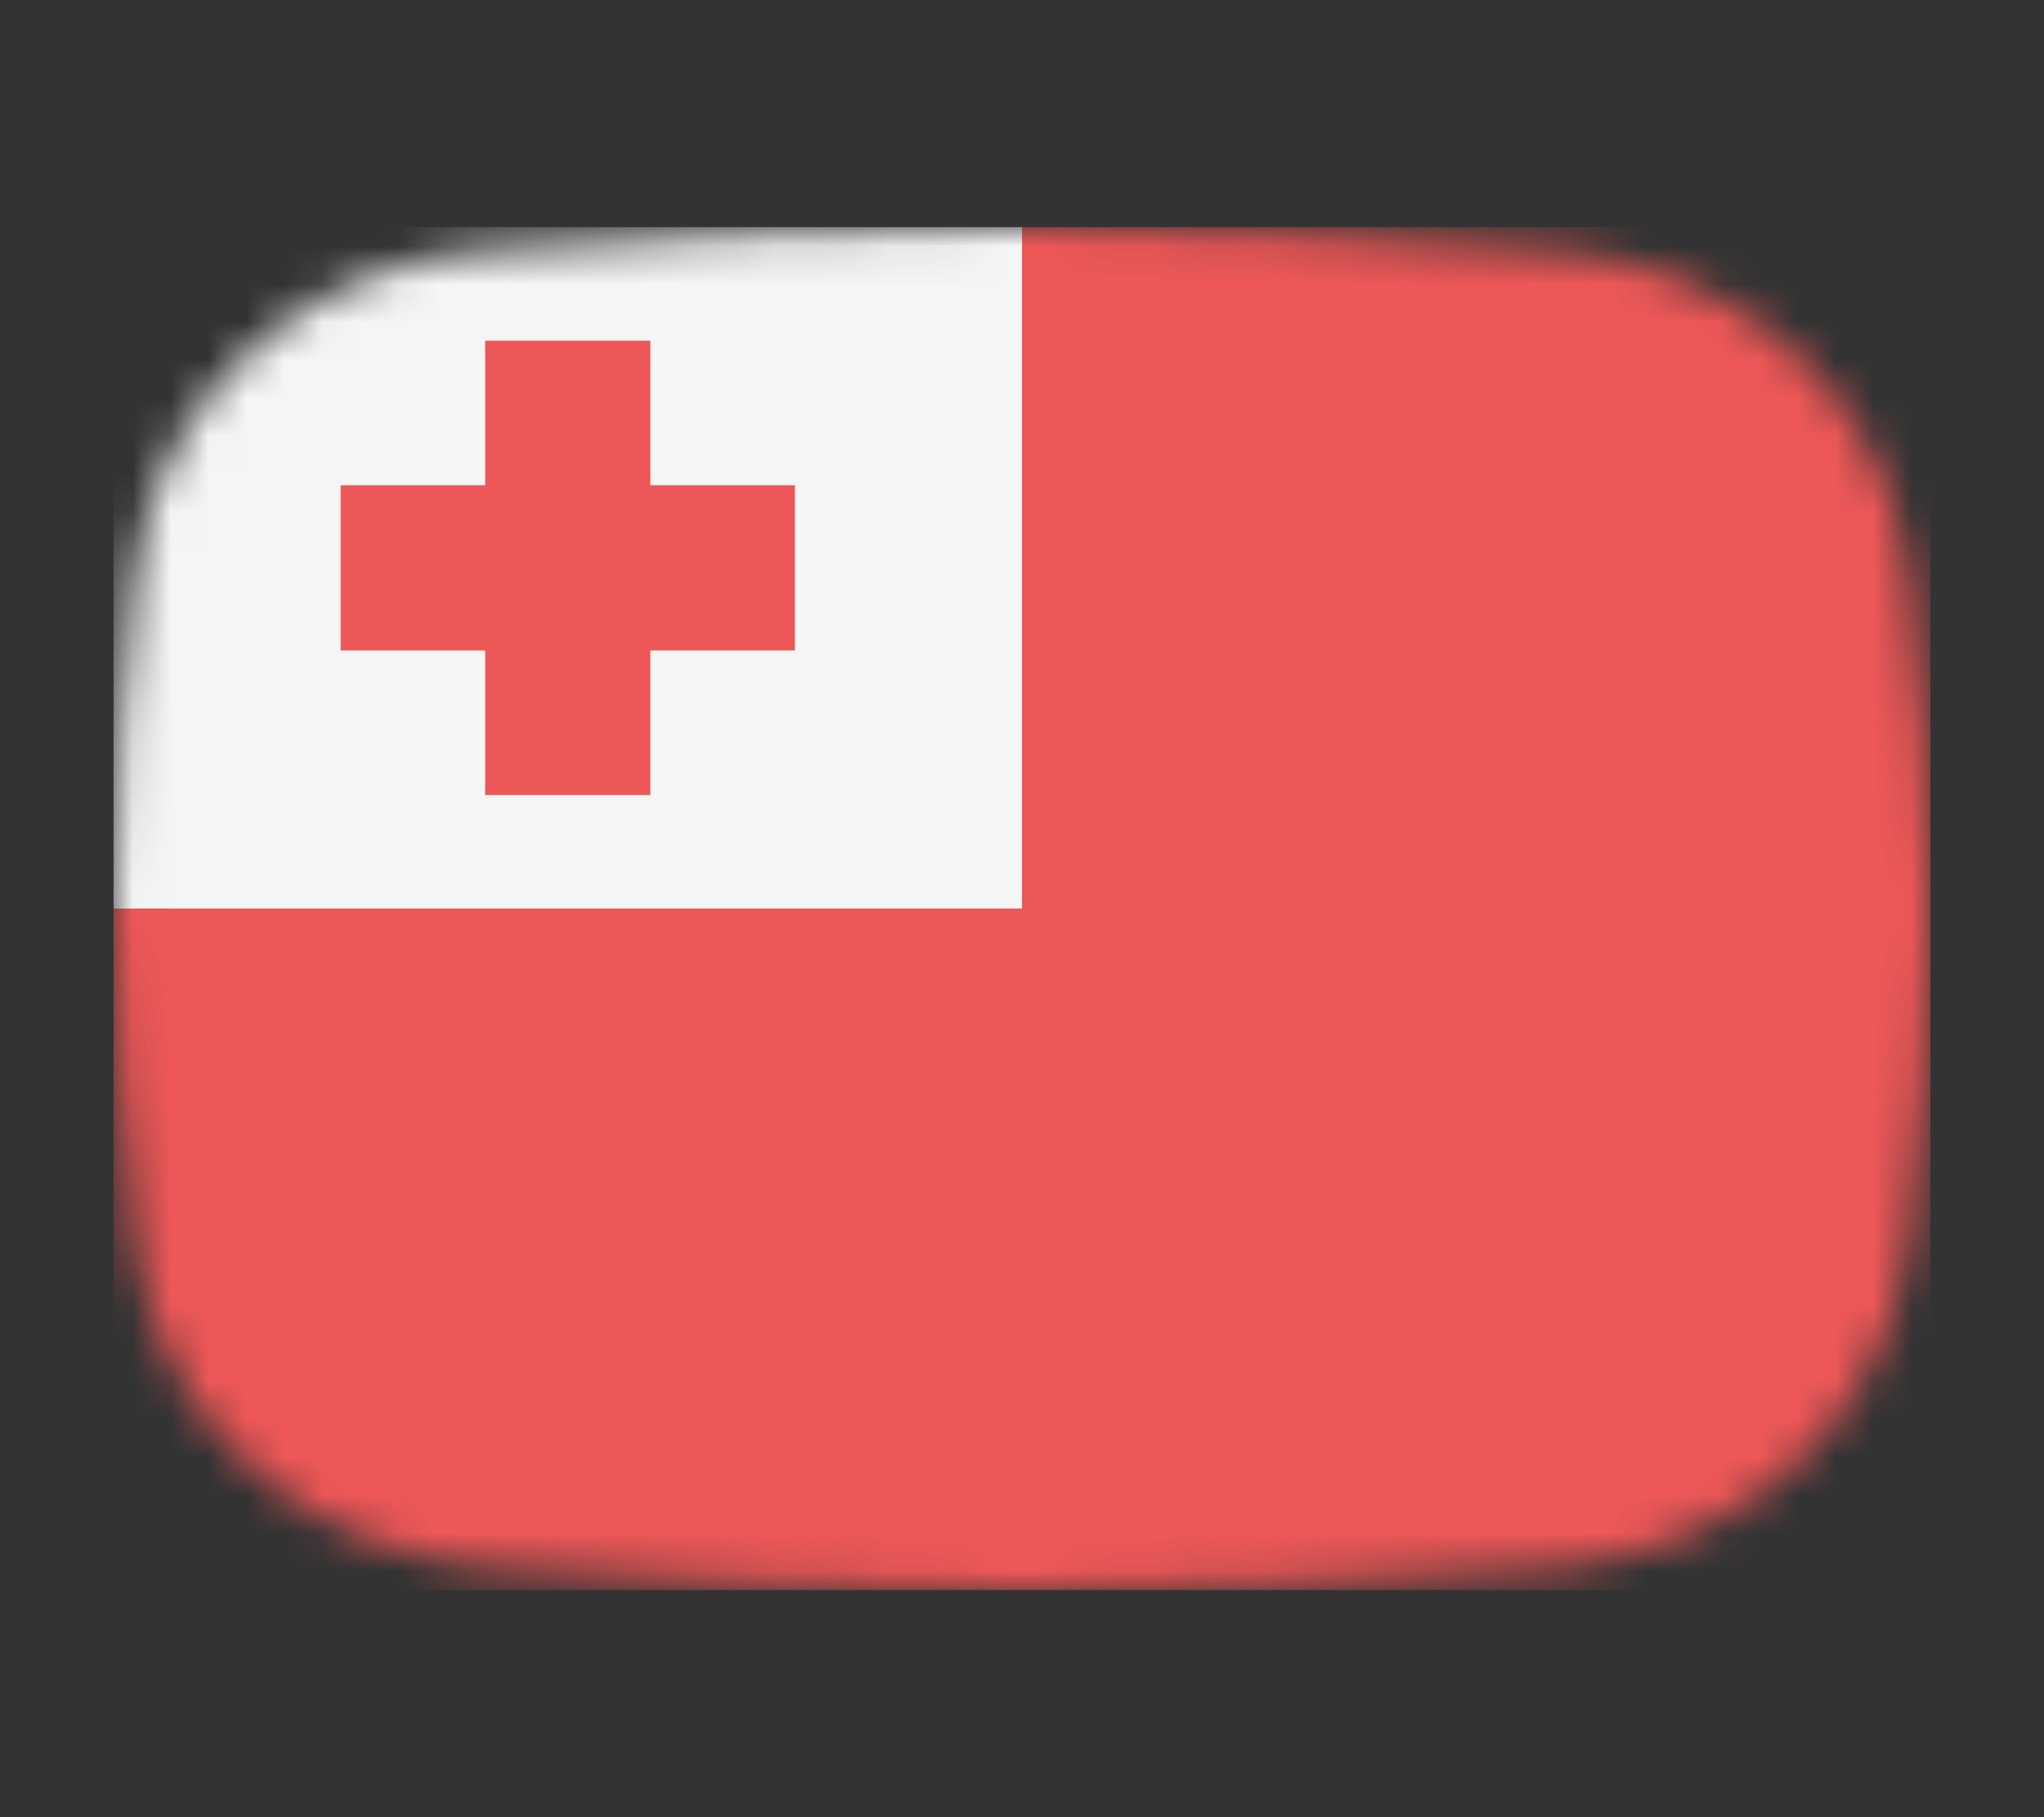 <svg width="54" height="48" viewBox="0 0 54 48" fill="none" xmlns="http://www.w3.org/2000/svg">
<rect x="0" y="0" width="54" height="48" fill="#333333" stroke="none"/>
<mask id="mask0_1_32477" style="mask-type:alpha" maskUnits="userSpaceOnUse" x="3" y="6" width="48" height="36">
<path d="M50.431 32.864C49.833 37.587 45.959 40.998 41.214 41.391C37.359 41.711 32.38 42 27 42C21.62 42 16.641 41.711 12.786 41.391C8.041 40.998 4.167 37.587 3.569 32.864C3.248 30.324 3 27.296 3 24C3 20.704 3.248 17.676 3.569 15.136C4.167 10.412 8.042 7.002 12.786 6.609C16.641 6.289 21.62 6 27 6C32.38 6 37.359 6.289 41.214 6.609C45.959 7.002 49.833 10.412 50.431 15.136C50.752 17.676 51 20.704 51 24C51 27.296 50.752 30.324 50.431 32.864Z" fill="#00D0BF"/>
</mask>
<g mask="url(#mask0_1_32477)">
<path d="M15 11L15.898 13.764L18.804 13.764L16.453 15.472L17.351 18.236L15 16.528L12.649 18.236L13.547 15.472L11.196 13.764L14.102 13.764L15 11Z" fill="#2E50A6"/>
<path d="M39 29L39.898 31.764L42.804 31.764L40.453 33.472L41.351 36.236L39 34.528L36.649 36.236L37.547 33.472L35.196 31.764L38.102 31.764L39 29Z" fill="#EE5757"/>
<rect x="51" y="42" width="24" height="36" transform="rotate(-180 51 42)" fill="#EE5757"/>
<rect x="27" y="42" width="24" height="18" transform="rotate(-180 27 42)" fill="#EE5757"/>
<rect x="27" y="24" width="24" height="18" transform="rotate(-180 27 24)" fill="#F5F5F5"/>
<rect x="12.818" y="9" width="4.364" height="12" fill="#EE5757"/>
<rect x="21" y="12.818" width="4.364" height="12" transform="rotate(90 21 12.818)" fill="#EE5757"/>
</g>
</svg>
